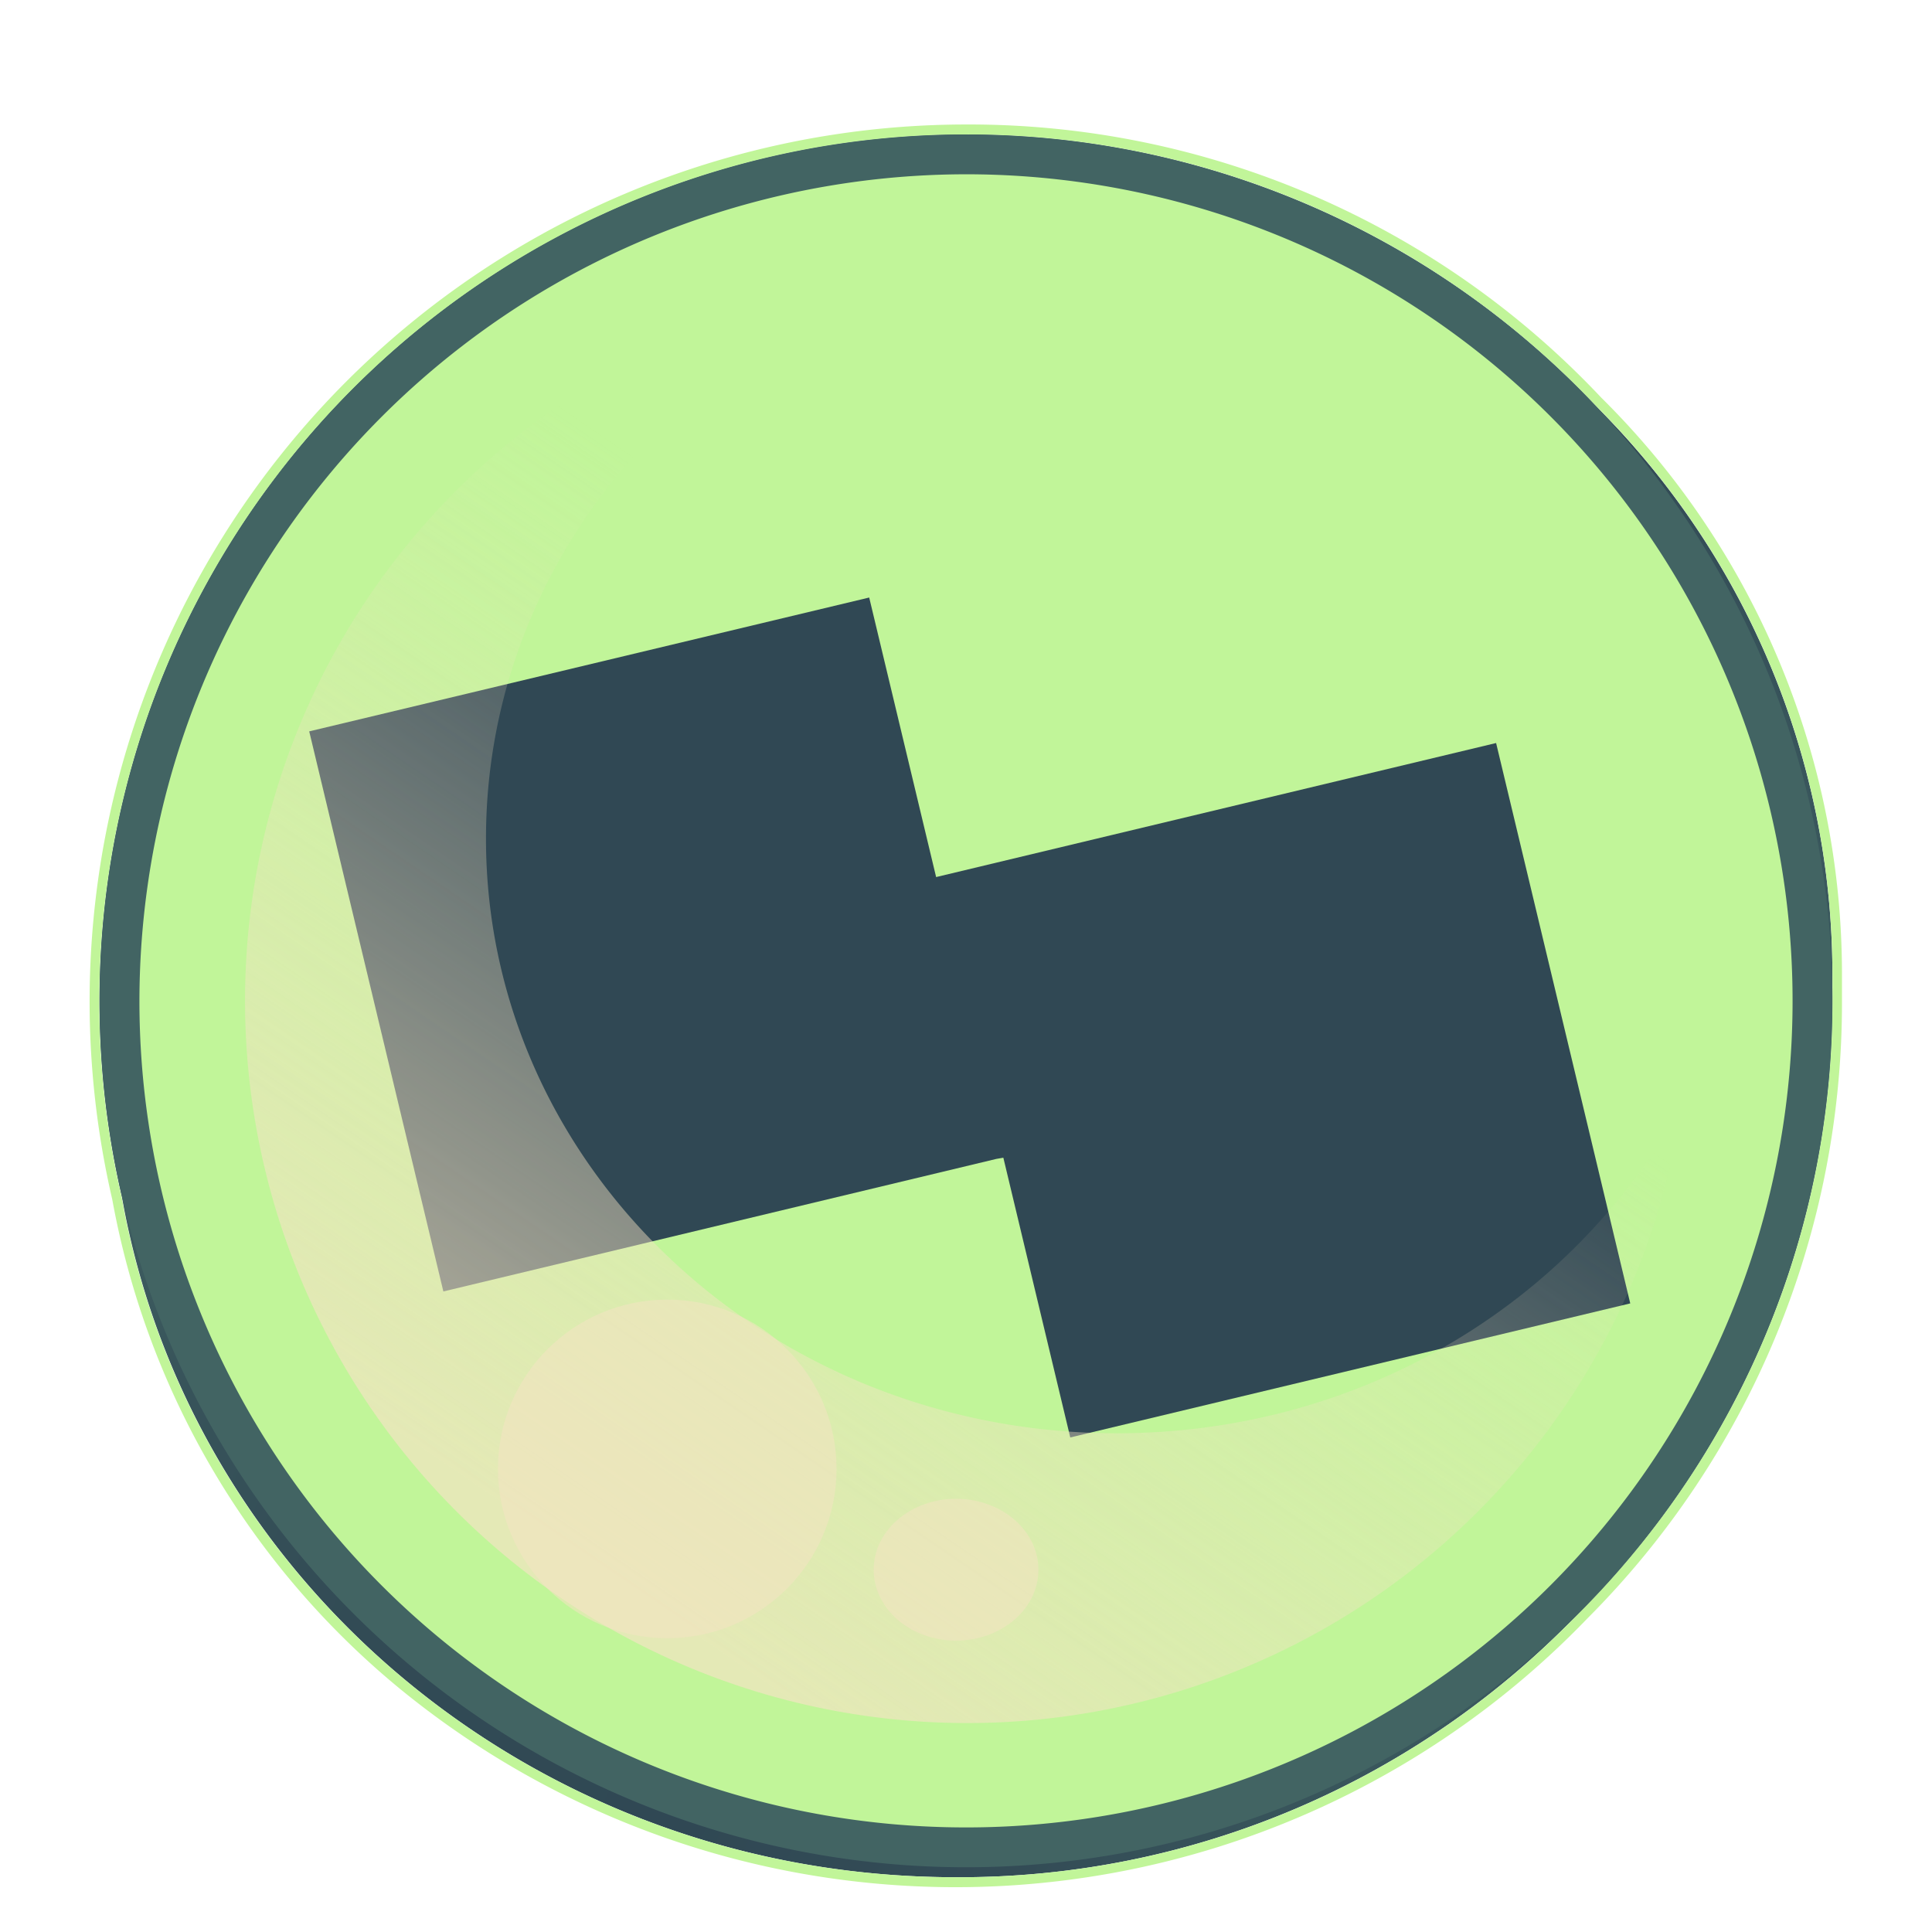 <svg xmlns="http://www.w3.org/2000/svg" xmlns:xlink="http://www.w3.org/1999/xlink" viewBox="0 0 194 194"><defs><linearGradient id="linear-gradient" x1="26.82" y1="69.01" x2="184.97" y2="141.67" gradientUnits="userSpaceOnUse"><stop offset="0" stop-color="#426463"/><stop offset="0.01" stop-color="#416262"/><stop offset="0.13" stop-color="#37535a"/><stop offset="0.27" stop-color="#324b55"/><stop offset="0.48" stop-color="#304854"/><stop offset="0.68" stop-color="#334c56"/><stop offset="0.87" stop-color="#3a585d"/><stop offset="1" stop-color="#426463"/></linearGradient><linearGradient id="linear-gradient-2" x1="111.9" y1="78.63" x2="58.67" y2="156.72" gradientUnits="userSpaceOnUse"><stop offset="0" stop-color="#f4e3c3" stop-opacity="0"/><stop offset="1" stop-color="#f4e3c3"/></linearGradient></defs><g style="isolation:isolate"><g id="Layer_2" data-name="Layer 2"><g id="Layer_2-2" data-name="Layer 2"><path d="M184,98.77c0-.34,0-.68,0-1a80.58,80.58,0,0,0-23.87-57.11A87,87,0,0,0,12.25,120.23C19.11,159,54,188.5,96,188.5a86.11,86.11,0,0,0,62.69-26.69A86.7,86.7,0,0,0,184,100.5C184,99.92,184,99.35,184,98.77Z" fill="url(#linear-gradient)"/><path d="M97,13.5a86.76,86.76,0,0,1,63.13,27.14A80.58,80.58,0,0,1,184,97.75c0,.34,0,.68,0,1,0,.58,0,1.15,0,1.73a86.7,86.7,0,0,1-25.28,61.31A86.11,86.11,0,0,1,96,188.5c-42,0-76.92-29.51-83.78-68.27A87.06,87.06,0,0,1,97,13.5m0-1A88.06,88.06,0,0,0,11.27,120.43a82.76,82.76,0,0,0,29,49.24,88.08,88.08,0,0,0,119.14-7.17,87.45,87.45,0,0,0,25.55-62c0-.58,0-1.17,0-1.75,0-.11,0-.25,0-.39s0-.41,0-.61a81.4,81.4,0,0,0-24.16-57.81A87.17,87.17,0,0,0,97,12.5Z" fill="#c1f599"/><circle cx="97" cy="100.5" r="85" fill="#c1f599"/><path d="M97,17.5a83,83,0,1,1-83,83,83.09,83.09,0,0,1,83-83m0-4a87,87,0,1,0,87,87,87,87,0,0,0-87-87Z" fill="#426463"/><path d="M87.28,60,94,88.07l56.23-13.46,13.47,56.27-56.23,13.46-6.72-28.09-.7.12L44.52,129.68,31.05,73.44Z" fill="#304854"/><g opacity="0.69" style="mix-blend-mode:screen"><path d="M112.14,143.92c-35,0-63.34-26.73-63.34-59.71,0-25.54,17-47.33,41-55.86a72.52,72.52,0,1,0,79.11,82.45C158.48,130.43,137,143.92,112.14,143.92Z" fill="url(#linear-gradient-2)"/></g><circle cx="67" cy="147.5" r="17" fill="#f4e3c3" opacity="0.54" style="mix-blend-mode:screen"/><ellipse cx="96" cy="157.62" rx="8.27" ry="7.12" fill="#f4e3c3" opacity="0.54" style="mix-blend-mode:screen"/><rect width="194" height="194" fill="none"/></g></g></g></svg>